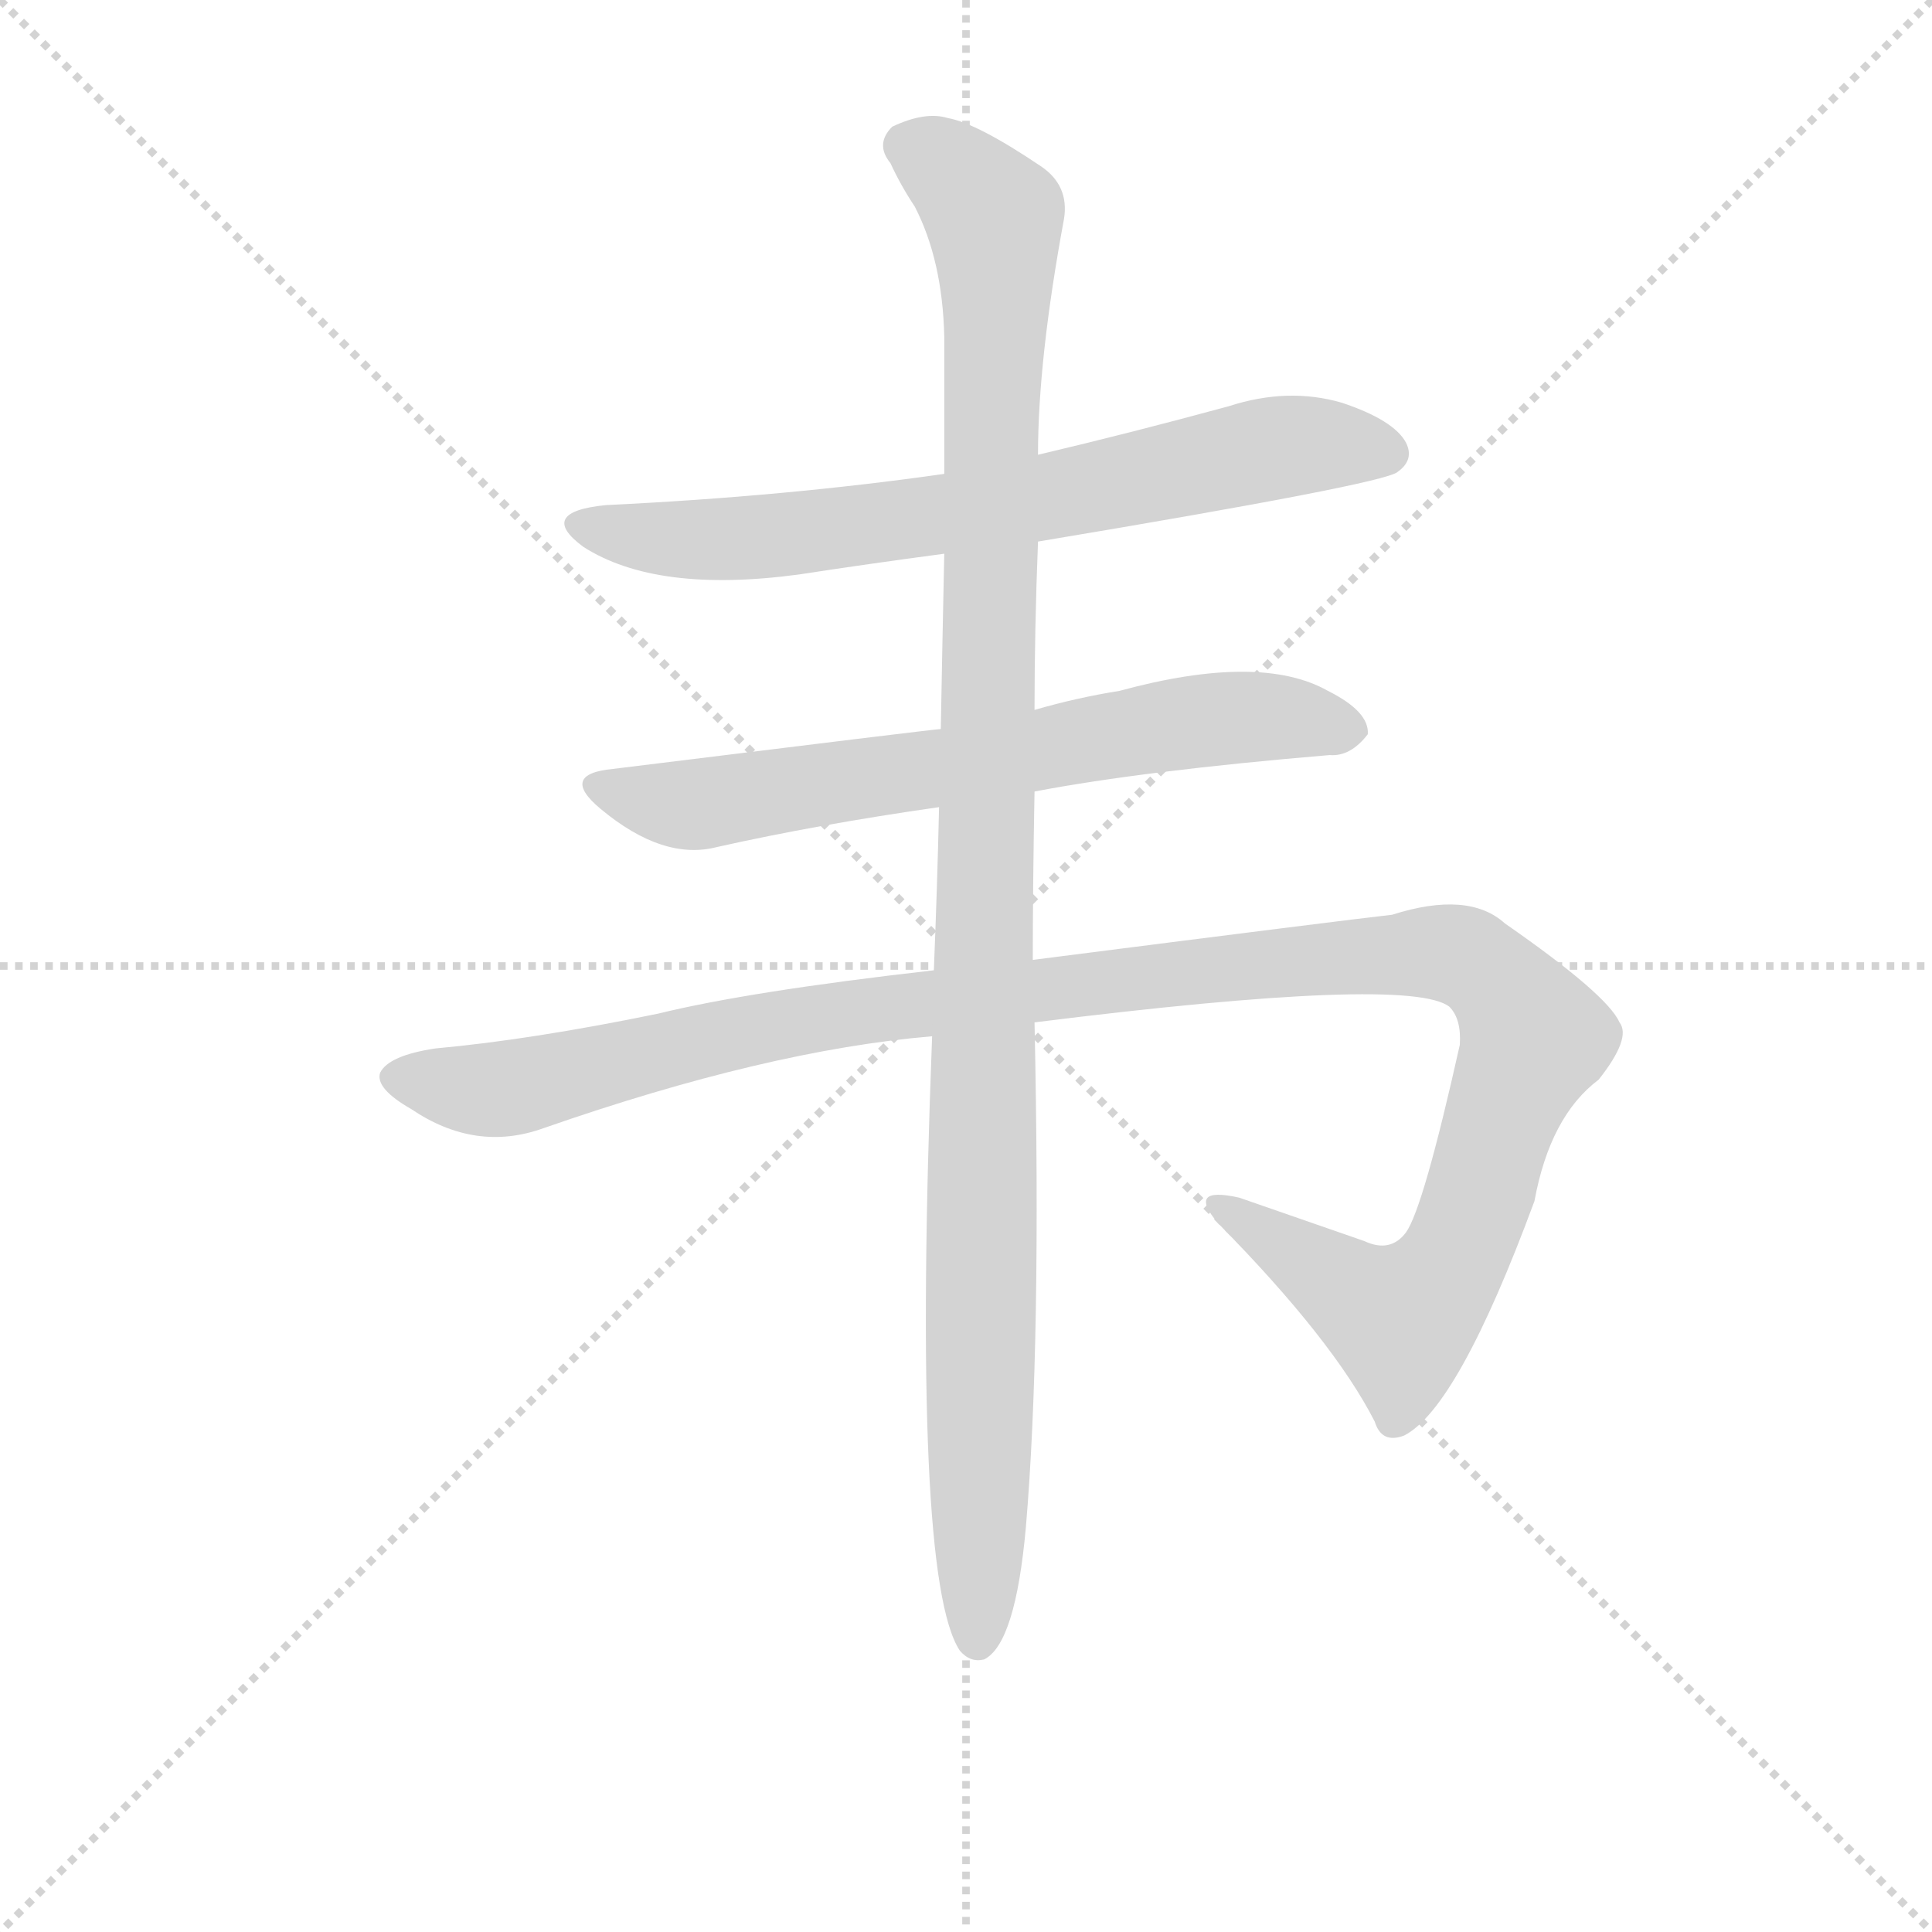 <svg version="1.1" viewBox="0 0 1024 1024" xmlns="http://www.w3.org/2000/svg">
  <g stroke="lightgray" stroke-dasharray="1,1" stroke-width="1" transform="scale(4, 4)">
    <line x1="0" y1="0" x2="256" y2="256"></line>
    <line x1="256" y1="0" x2="0" y2="256"></line>
    <line x1="128" y1="0" x2="128" y2="256"></line>
    <line x1="0" y1="128" x2="256" y2="128"></line>
  </g>
  <g transform="scale(0.92, -0.92) translate(60, -830)">
    <style type="text/css">
      
        @keyframes keyframes0 {
          from {
            stroke: blue;
            stroke-dashoffset: 721;
            stroke-width: 128;
          }
          70% {
            animation-timing-function: step-end;
            stroke: blue;
            stroke-dashoffset: 0;
            stroke-width: 128;
          }
          to {
            stroke: black;
            stroke-width: 1024;
          }
        }
        #make-me-a-hanzi-animation-0 {
          animation: keyframes0 0.837s both;
          animation-delay: 0s;
          animation-timing-function: linear;
        }
      
        @keyframes keyframes1 {
          from {
            stroke: blue;
            stroke-dashoffset: 692;
            stroke-width: 128;
          }
          69% {
            animation-timing-function: step-end;
            stroke: blue;
            stroke-dashoffset: 0;
            stroke-width: 128;
          }
          to {
            stroke: black;
            stroke-width: 1024;
          }
        }
        #make-me-a-hanzi-animation-1 {
          animation: keyframes1 0.813s both;
          animation-delay: 0.837s;
          animation-timing-function: linear;
        }
      
        @keyframes keyframes2 {
          from {
            stroke: blue;
            stroke-dashoffset: 1244;
            stroke-width: 128;
          }
          80% {
            animation-timing-function: step-end;
            stroke: blue;
            stroke-dashoffset: 0;
            stroke-width: 128;
          }
          to {
            stroke: black;
            stroke-width: 1024;
          }
        }
        #make-me-a-hanzi-animation-2 {
          animation: keyframes2 1.262s both;
          animation-delay: 1.65s;
          animation-timing-function: linear;
        }
      
        @keyframes keyframes3 {
          from {
            stroke: blue;
            stroke-dashoffset: 1141;
            stroke-width: 128;
          }
          79% {
            animation-timing-function: step-end;
            stroke: blue;
            stroke-dashoffset: 0;
            stroke-width: 128;
          }
          to {
            stroke: black;
            stroke-width: 1024;
          }
        }
        #make-me-a-hanzi-animation-3 {
          animation: keyframes3 1.179s both;
          animation-delay: 2.912s;
          animation-timing-function: linear;
        }
      
    </style>
    
      <path d="M 538 518 Q 736 551 745 558 Q 755 565 750 575 Q 743 588 713 598 Q 682 607 648 596 Q 593 581 538 568 L 484 557 Q 393 544 289 539 Q 249 535 276 515 Q 318 488 400 499 Q 439 505 484 511 L 538 518 Z" fill="lightgray"></path>
    
      <path d="M 536 374 Q 599 386 706 395 Q 718 394 728 407 Q 729 420 705 432 Q 666 454 585 432 Q 560 428 536 421 L 482 410 Q 479 410 293 387 Q 262 384 286 364 Q 322 334 353 342 Q 411 355 481 365 L 536 374 Z" fill="lightgray"></path>
    
      <path d="M 536 241 Q 752 268 775 250 Q 782 243 781 228 Q 760 134 750 120 Q 741 108 726 115 L 654 140 Q 623 147 642 125 Q 708 58 732 11 Q 736 -2 749 3 Q 780 19 824 138 Q 833 187 861 208 Q 880 232 873 241 Q 866 257 807 298 Q 786 317 742 303 Q 715 300 535 277 L 478 271 Q 372 259 319 246 Q 246 231 191 226 Q 164 222 159 212 Q 156 203 177 191 Q 214 166 253 180 Q 382 225 477 233 L 536 241 Z" fill="lightgray"></path>
    
      <path d="M 535 277 Q 535 320 536 374 L 536 421 Q 536 467 538 518 L 538 568 Q 538 623 553 704 Q 556 723 540 734 Q 503 759 486 762 Q 473 766 454 757 Q 444 747 453 736 Q 459 723 467 711 Q 483 680 484 636 L 484 557 L 484 511 Q 483 465 482 410 L 481 365 Q 480 320 478 271 L 477 233 Q 465 -79 493 -121 Q 499 -128 507 -126 Q 525 -117 531 -50 Q 540 55 536 241 L 535 277 Z" fill="lightgray"></path>
    
    
      <clipPath id="make-me-a-hanzi-clip-0">
        <path d="M 538 518 Q 736 551 745 558 Q 755 565 750 575 Q 743 588 713 598 Q 682 607 648 596 Q 593 581 538 568 L 484 557 Q 393 544 289 539 Q 249 535 276 515 Q 318 488 400 499 Q 439 505 484 511 L 538 518 Z"></path>
      </clipPath>
      <path clip-path="url(#make-me-a-hanzi-clip-0)" d="M 280 529 L 311 520 L 370 519 L 548 543 L 672 572 L 739 569" fill="none" id="make-me-a-hanzi-animation-0" stroke-dasharray="593 1186" stroke-linecap="round"></path>
    
      <clipPath id="make-me-a-hanzi-clip-1">
        <path d="M 536 374 Q 599 386 706 395 Q 718 394 728 407 Q 729 420 705 432 Q 666 454 585 432 Q 560 428 536 421 L 482 410 Q 479 410 293 387 Q 262 384 286 364 Q 322 334 353 342 Q 411 355 481 365 L 536 374 Z"></path>
      </clipPath>
      <path clip-path="url(#make-me-a-hanzi-clip-1)" d="M 287 376 L 328 366 L 354 368 L 649 417 L 717 409" fill="none" id="make-me-a-hanzi-animation-1" stroke-dasharray="564 1128" stroke-linecap="round"></path>
    
      <clipPath id="make-me-a-hanzi-clip-2">
        <path d="M 536 241 Q 752 268 775 250 Q 782 243 781 228 Q 760 134 750 120 Q 741 108 726 115 L 654 140 Q 623 147 642 125 Q 708 58 732 11 Q 736 -2 749 3 Q 780 19 824 138 Q 833 187 861 208 Q 880 232 873 241 Q 866 257 807 298 Q 786 317 742 303 Q 715 300 535 277 L 478 271 Q 372 259 319 246 Q 246 231 191 226 Q 164 222 159 212 Q 156 203 177 191 Q 214 166 253 180 Q 382 225 477 233 L 536 241 Z"></path>
      </clipPath>
      <path clip-path="url(#make-me-a-hanzi-clip-2)" d="M 168 209 L 228 202 L 435 248 L 721 279 L 783 279 L 813 253 L 824 232 L 783 116 L 750 71 L 715 87 L 645 135" fill="none" id="make-me-a-hanzi-animation-2" stroke-dasharray="1116 2232" stroke-linecap="round"></path>
    
      <clipPath id="make-me-a-hanzi-clip-3">
        <path d="M 535 277 Q 535 320 536 374 L 536 421 Q 536 467 538 518 L 538 568 Q 538 623 553 704 Q 556 723 540 734 Q 503 759 486 762 Q 473 766 454 757 Q 444 747 453 736 Q 459 723 467 711 Q 483 680 484 636 L 484 557 L 484 511 Q 483 465 482 410 L 481 365 Q 480 320 478 271 L 477 233 Q 465 -79 493 -121 Q 499 -128 507 -126 Q 525 -117 531 -50 Q 540 55 536 241 L 535 277 Z"></path>
      </clipPath>
      <path clip-path="url(#make-me-a-hanzi-clip-3)" d="M 463 746 L 490 730 L 511 708 L 514 683 L 503 -115" fill="none" id="make-me-a-hanzi-animation-3" stroke-dasharray="1013 2026" stroke-linecap="round"></path>
    
  </g>
</svg>